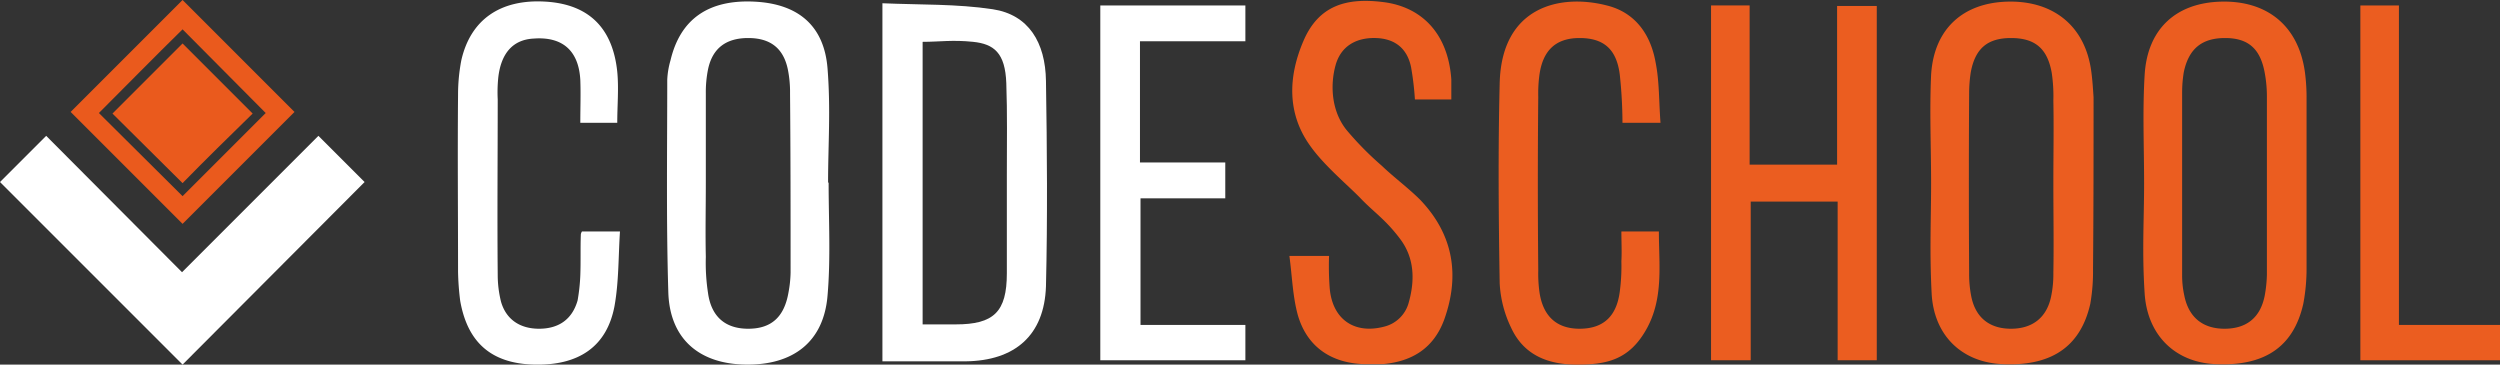 <svg xmlns="http://www.w3.org/2000/svg" viewBox="0 0 460.1 67.1"><rect x="0" y="0" width="460.1" height="67.1" fill="#333333" stroke="none"/><defs><style>.cls-1{fill:#fff;}.cls-2{fill:#eb5d20;}.cls-3{fill:#ea5a1d;}</style></defs><g id="Capa_2" data-name="Capa 2"><g id="Capa_1-2" data-name="Capa 1"><path class="cls-1" d="M162.4,66.5V.6c6.9.3,13.7.1,20.3,1.1s9.7,6.1,9.8,13.2c.2,12.6.3,25.2,0,37.8-.3,9-5.7,13.7-14.8,13.8Zm7.4-6.8h6.1c7,0,9.4-2.3,9.4-9.4s0-12.1,0-18.1.1-11.3-.1-16.9-2.3-7.2-6.1-7.6-6.2,0-9.3,0Z"/><path class="cls-2" d="M338.1,1.1h7.3V66.3h-7.2V37.1h-16V66.3h-7.3V1H322V30.3h16.1Z"/><path class="cls-1" d="M152.5,33.6c0,6.9.4,13.9-.2,20.8-.7,8.5-6.3,12.8-15,12.7s-14-4.8-14.3-13.2c-.4-13.1-.2-26.2-.2-39.2a15.1,15.1,0,0,1,.6-3.6c1.8-7.6,7-11.2,15.4-10.8S151.7,5,152.3,12.6s.1,14,.1,21Zm-22.6,0c0,4.6-.1,9.1,0,13.7a36.6,36.6,0,0,0,.4,6.6c.6,4.4,3.2,6.6,7.4,6.6s6.6-2.1,7.4-6.6a22.1,22.1,0,0,0,.4-3.7c0-11,0-22-.1-33a21.2,21.2,0,0,0-.4-4.4c-.8-3.9-3.2-5.8-7.3-5.8s-6.6,1.9-7.4,5.8a21.2,21.2,0,0,0-.4,4.4Z"/><path class="cls-2" d="M355.4,33.7c0-6.7-.3-13.3,0-19.9C355.9,5.3,361.3.5,369.5.3s14.3,4.3,15.4,13c.2,1.5.3,3.1.4,4.6,0,10.6,0,21.1-.1,31.6a34.5,34.5,0,0,1-.5,6.4c-1.8,8-7.3,11.6-16.4,11.1-7.3-.4-12.4-5.3-12.8-13s-.1-13.6-.1-20.3Zm22.5,0c0-5.1.1-10.1,0-15.2a29.1,29.1,0,0,0-.3-5.1c-.8-4.5-3.1-6.4-7.5-6.4s-6.6,2-7.4,6.3a25.6,25.6,0,0,0-.3,3.9q-.1,16.5,0,33a21.2,21.2,0,0,0,.4,4.4c.8,3.9,3.4,5.9,7.3,5.9s6.6-2,7.4-6a19.9,19.9,0,0,0,.4-4.2C378,44.8,377.9,39.2,377.9,33.7Z"/><path class="cls-2" d="M394.6,33.7c0-6.7-.3-13.3.1-19.9C395.2,5.3,400.5.5,408.8.3s14.2,4.3,15.4,13a35.5,35.5,0,0,1,.3,4.6V49.5a34.7,34.7,0,0,1-.6,6.4c-1.8,8-7.2,11.6-16.4,11.1-7.2-.4-12.3-5.3-12.8-13s-.1-13.6-.1-20.3Zm22.6,0V18a23.8,23.8,0,0,0-.4-4.6C416,9,413.8,7,409.5,7s-6.7,2-7.6,6.3a23.1,23.1,0,0,0-.3,3.7V50.5a17.2,17.2,0,0,0,.4,3.9c.8,4,3.4,6.1,7.4,6.1s6.6-2,7.4-6.1a24.5,24.5,0,0,0,.4-3.8Z"/><path class="cls-1" d="M113.6,22.6h-6.8c0-2.7.1-5.3,0-7.9-.3-5.4-3.3-8-8.6-7.6-3.8.2-6,2.7-6.5,7.2a26.7,26.7,0,0,0-.1,4c0,10.8-.1,21.5,0,32.3a20.5,20.5,0,0,0,.6,4.9c.9,3.2,3.4,5,7,5s6.1-1.7,7.1-5.2a34.1,34.1,0,0,0,.5-4.6c.1-2.5,0-5,.1-7.6a1.7,1.7,0,0,1,.2-.5h7c-.3,4.6-.2,9.2-1,13.7-1.4,7.5-6.6,11-14.8,10.8S86,62.7,84.7,55.4a49,49,0,0,1-.4-5.4c0-10.8-.1-21.7,0-32.6a33.6,33.6,0,0,1,.6-6.3C86.6,3.6,92.1-.2,100.4.3s12.4,5.2,13.2,12.9C113.9,16.3,113.6,19.4,113.6,22.6Z"/><path class="cls-2" d="M305.6,22.6h-7a85.3,85.3,0,0,0-.5-8.9c-.6-4.7-3-6.7-7.4-6.7s-6.8,2.3-7.4,6.9a25.5,25.5,0,0,0-.2,3.9c-.1,10.6-.1,21.2,0,31.9a25.5,25.5,0,0,0,.2,3.9c.6,4.5,3.1,6.9,7.4,6.9s6.8-2.2,7.4-6.8a35.7,35.7,0,0,0,.3-5.6c.1-1.8,0-3.6,0-5.5h6.9c0,6.1.9,12.3-2.3,18s-7.4,6.5-12.8,6.5-9.8-1.8-12.1-6.8a21.2,21.2,0,0,1-2.1-8.2c-.2-12.2-.3-24.5,0-36.7C276.3,1.2,287.1-1.2,295.7,1c5.3,1.3,8.1,5.4,9,10.5C305.4,15,305.3,18.7,305.6,22.6Z"/><path class="cls-2" d="M267.1,18.3h-6.7a53,53,0,0,0-.7-5.9c-.7-3.5-3-5.3-6.5-5.4s-6.4,1.4-7.4,5-.8,8.4,2,11.9a57.8,57.8,0,0,0,6.5,6.6c2.3,2.2,4.9,4.1,7.1,6.3,6.1,6.4,7.3,13.9,4.4,22-1.9,5.2-5.8,7.7-11.2,8.2h-3.9c-6-.3-10.3-3.4-11.9-9.2-.9-3.4-1-7-1.5-10.7h7.3a53.7,53.7,0,0,0,.1,5.7c.4,5.9,4.5,8.8,10.1,7.3a6.2,6.2,0,0,0,4.4-4.2c1.2-4.1,1.2-8.3-1.5-11.9s-4.8-4.9-7.2-7.4-6.8-6.1-9.4-9.8c-4.3-6-4-12.8-1.2-19.3s7.9-8,14.8-7.1,11.8,5.7,12.4,14.2Z"/><path class="cls-1" d="M202.5,1h26.7V7.6H209.8V29.9h15.7v6.6H209.9V59.8h19.3v6.5H202.5Z"/><path class="cls-2" d="M441.5,59.8h18.6v6.5H434.4V1h7.1Z"/><path class="cls-1" d="M58.6,25l8.5,8.5L33.6,67.1,0,33.5,8.5,25l25,25.1Z"/><path class="cls-3" d="M13,20.6,33.6,0,54.2,20.6,33.6,41.2ZM33.6,5.4c-5.2,5.1-10.3,10.3-15.4,15.4L33.6,36.1,48.9,20.8Z"/><path class="cls-3" d="M33.6,8,46.5,20.9c-4.3,4.2-8.7,8.5-12.9,12.8L20.7,20.9Z"/></g></g></svg>